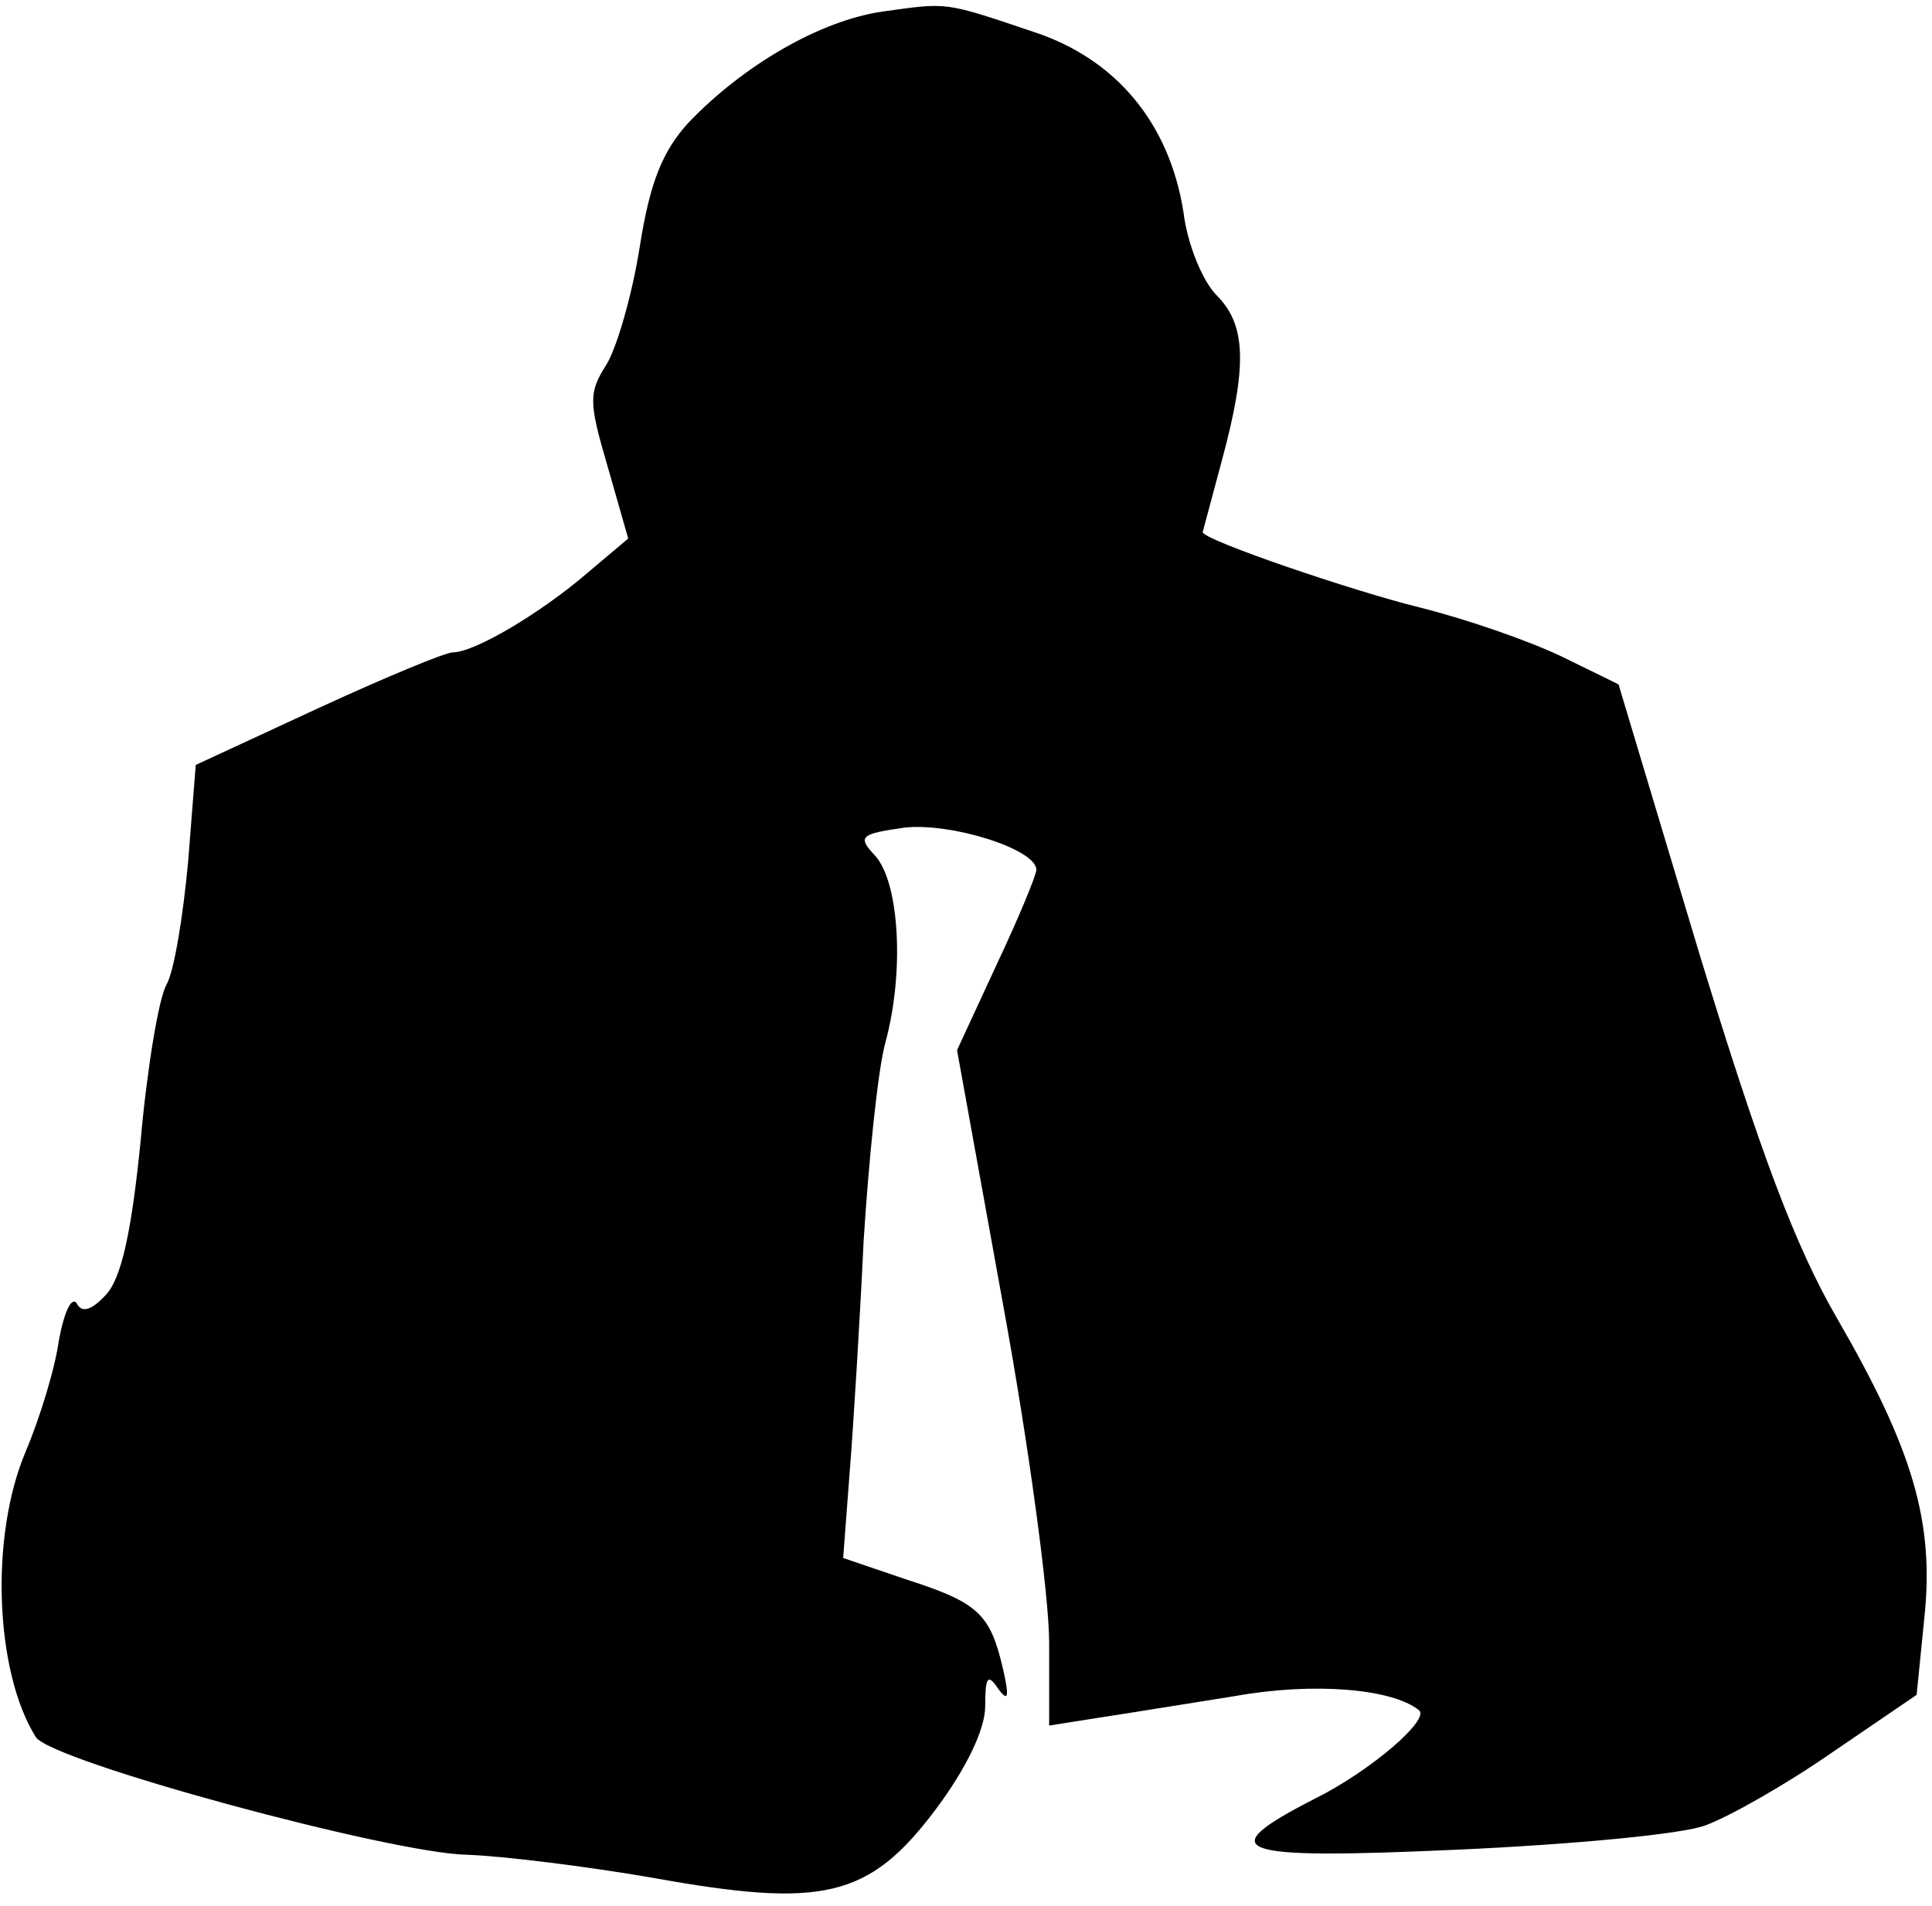 <?xml version="1.0" standalone="no"?>
<!DOCTYPE svg PUBLIC "-//W3C//DTD SVG 20010904//EN"
 "http://www.w3.org/TR/2001/REC-SVG-20010904/DTD/svg10.dtd">
<svg version="1.0" xmlns="http://www.w3.org/2000/svg"
 width="151pt" height="149pt" viewBox="0 0 151 149"
 preserveAspectRatio="xMidYMid meet">
<g transform="translate(0,149) scale(0.1,-0.1)"
fill="#000000" stroke="none">
<path fill="#000000" stroke="none" d="M690 1481 c-49 -7 -109 -42 -152 -87
-20 -22 -30 -46 -38 -97 -6 -38 -18 -79 -26 -92 -14 -22 -14 -29 1 -80 l16
-56 -32 -27 c-36 -31 -88 -62 -105 -62 -6 0 -54 -20 -106 -44 l-95 -44 -6 -76
c-4 -43 -11 -86 -17 -96 -6 -11 -15 -65 -20 -121 -7 -71 -15 -108 -27 -121
-11 -12 -19 -15 -23 -7 -4 6 -10 -7 -14 -29 -3 -22 -15 -61 -26 -87 -28 -66
-24 -172 8 -223 12 -19 278 -91 337 -92 28 -1 93 -9 145 -18 133 -24 169 -16
221 53 24 32 39 63 39 81 0 23 2 26 10 14 8 -11 9 -7 4 15 -10 43 -19 52 -75
70 l-50 17 5 66 c3 37 8 119 11 182 4 63 11 133 17 155 15 55 11 125 -8 146
-14 15 -12 17 23 22 37 4 103 -17 103 -33 0 -4 -14 -38 -31 -74 l-31 -67 36
-199 c20 -109 36 -228 36 -264 l0 -65 38 6 c20 3 69 11 107 17 61 11 123 6
144 -11 9 -7 -37 -47 -81 -69 -82 -42 -65 -48 112 -40 88 4 175 12 193 19 19
7 63 32 99 57 l66 45 6 60 c8 75 -9 132 -68 234 -33 57 -60 129 -108 286 l-63
210 -45 22 c-25 12 -74 29 -110 38 -53 13 -170 53 -170 59 0 0 7 26 15 56 20
74 19 106 -4 129 -11 11 -23 40 -26 65 -11 70 -53 120 -117 141 -71 24 -67 23
-118 16z"/>
</g>
</svg>
